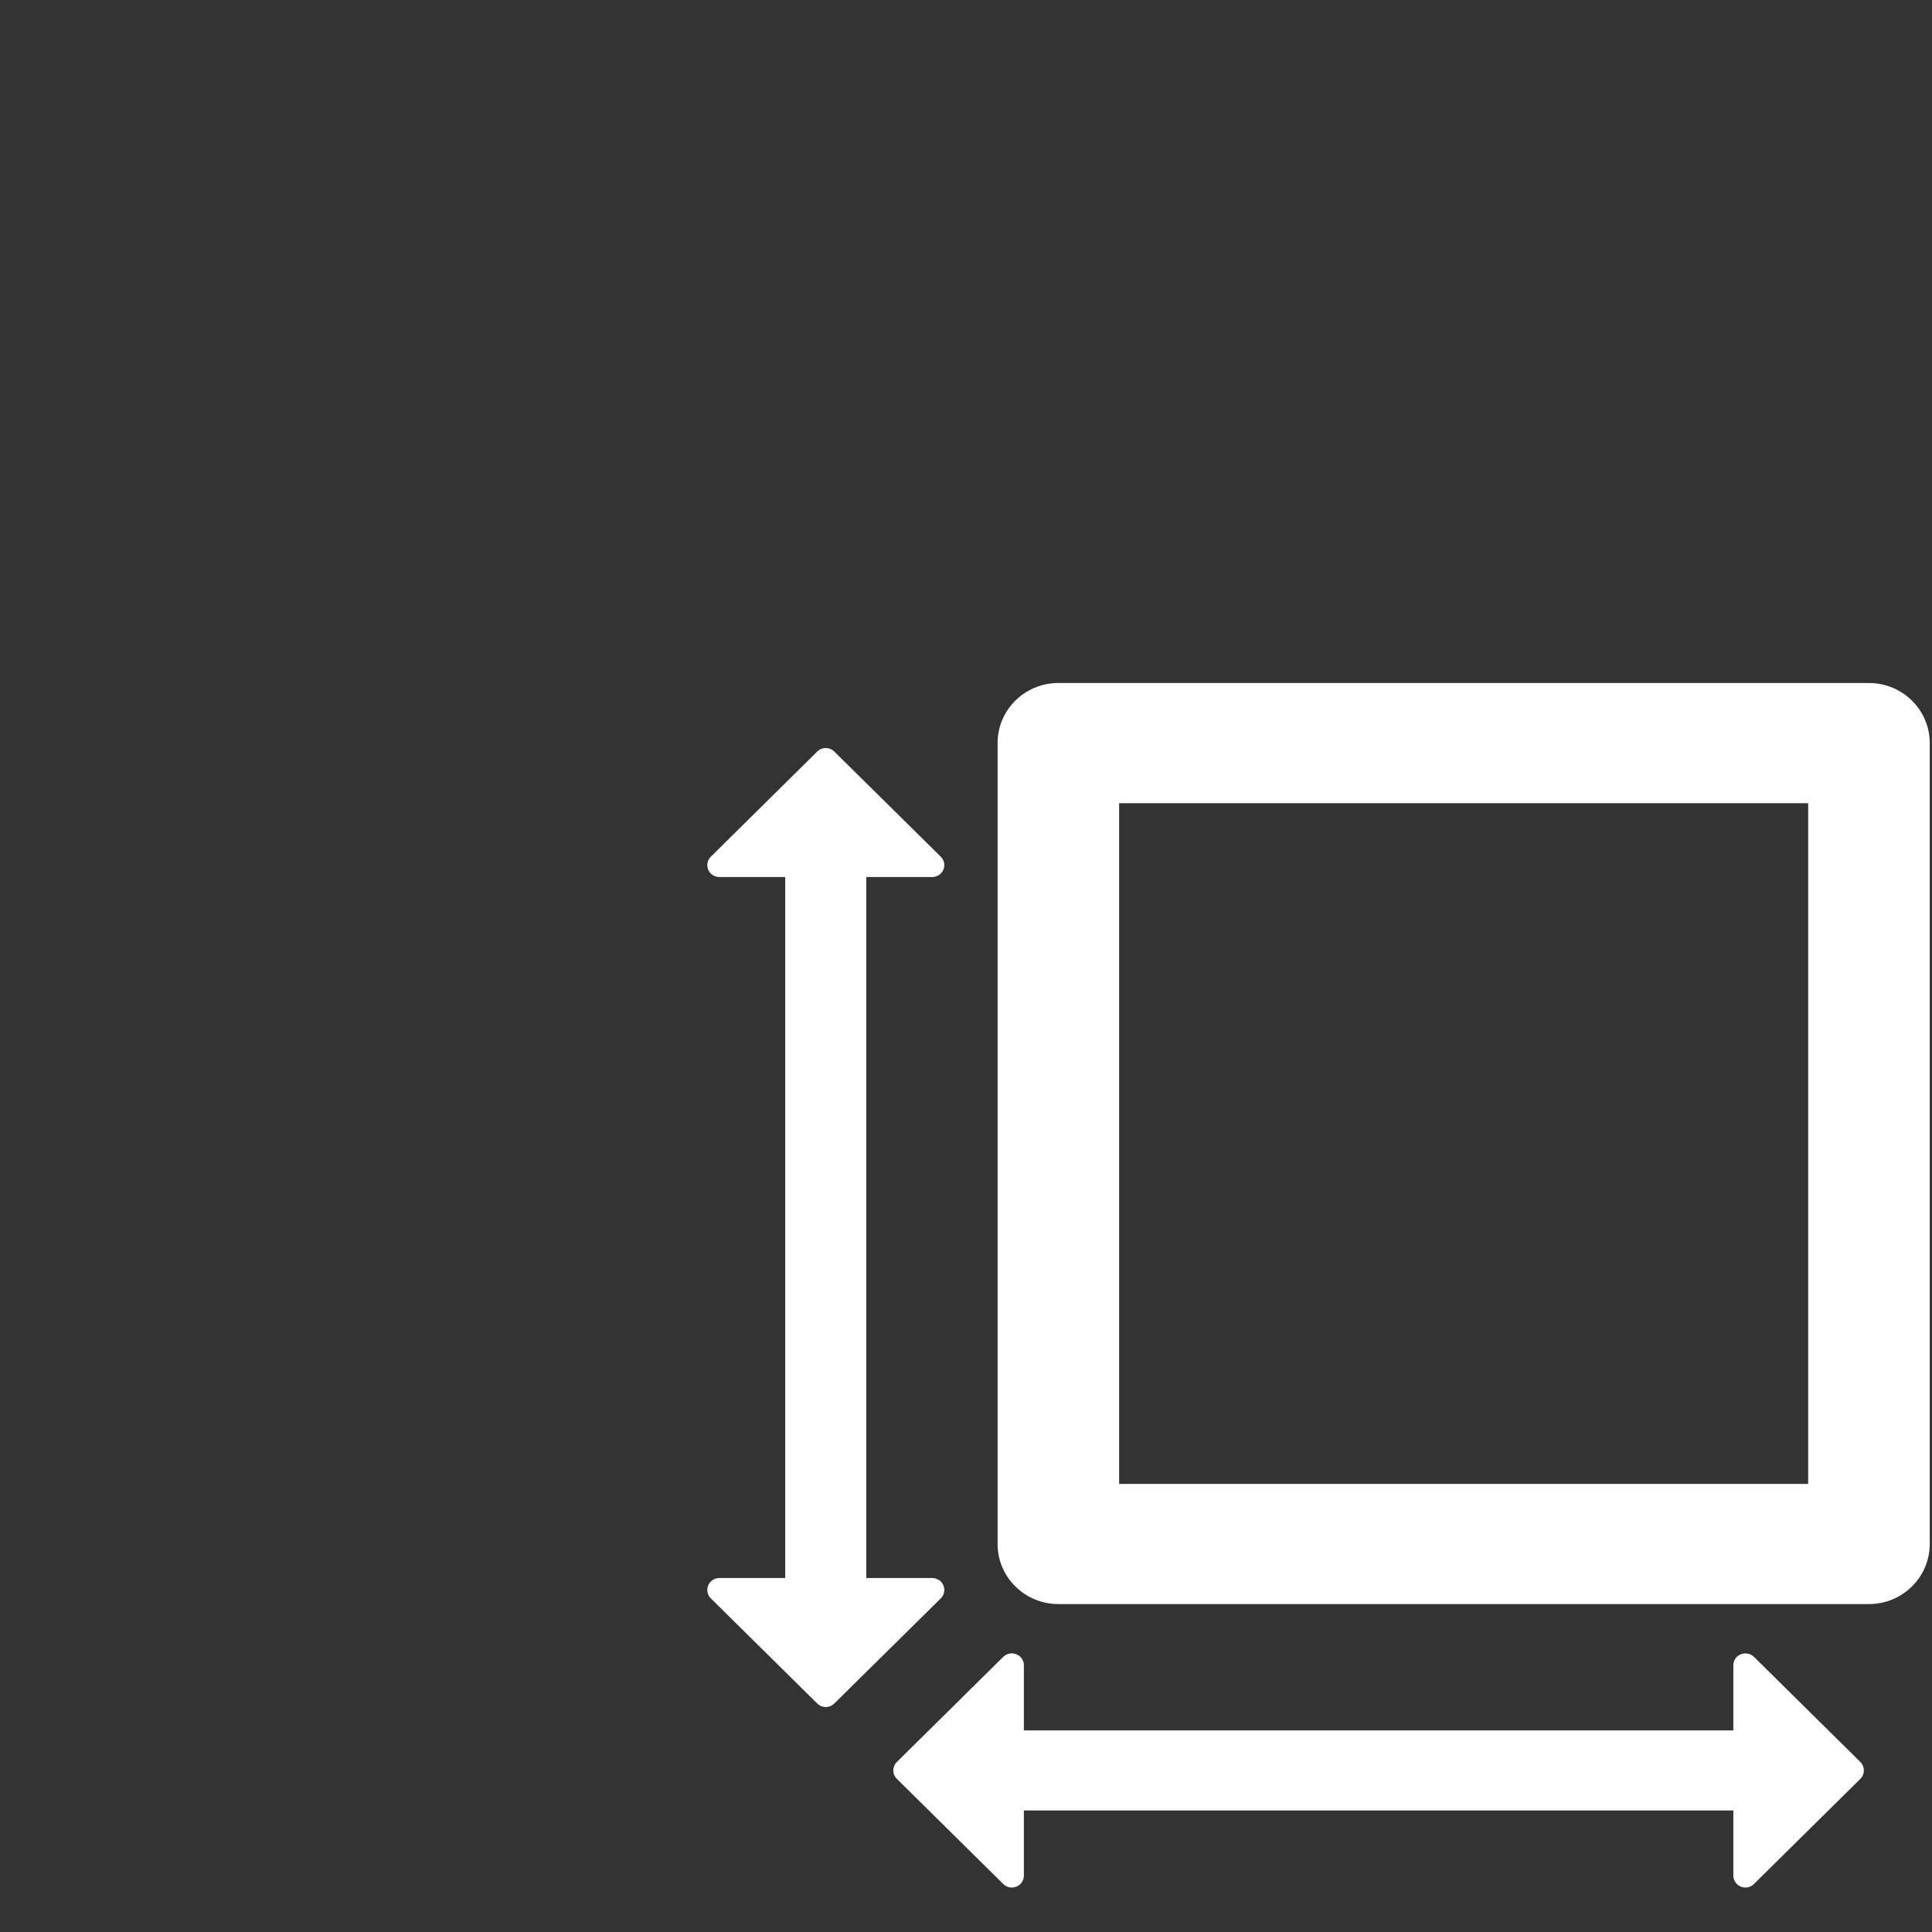 <svg width="23" height="23" viewBox="0 0 23 23" fill="none" xmlns="http://www.w3.org/2000/svg">
<rect x="0" y="0" width="23" height="23" fill="#333333" stroke="none"/>
<g clip-path="url(#clip0_140_104)">
<path d="M12.6 19.096H22.249C22.649 19.096 22.973 18.776 22.973 18.381V8.846C22.973 8.451 22.649 8.131 22.249 8.131H12.6C12.2 8.131 11.876 8.451 11.876 8.846V18.381C11.876 18.776 12.2 19.096 12.6 19.096ZM13.323 9.562H21.526V17.666H13.323V9.562Z" fill="white"/>
<path d="M8.563 10.441H9.348V18.786H8.563C8.505 18.786 8.453 18.821 8.431 18.874C8.409 18.927 8.421 18.988 8.462 19.028L9.729 20.28C9.785 20.336 9.876 20.336 9.932 20.28L11.2 19.028C11.241 18.988 11.253 18.927 11.231 18.874C11.209 18.821 11.156 18.786 11.098 18.786H10.313V10.441H11.098C11.156 10.441 11.209 10.406 11.231 10.353C11.253 10.3 11.241 10.239 11.2 10.199L9.932 8.947C9.876 8.891 9.785 8.891 9.729 8.947L8.462 10.199C8.421 10.239 8.409 10.3 8.431 10.353C8.453 10.406 8.505 10.441 8.563 10.441Z" fill="white"/>
<path d="M20.88 19.724C20.839 19.684 20.777 19.672 20.724 19.694C20.67 19.715 20.635 19.767 20.635 19.824V20.6H12.189V19.824C12.189 19.767 12.154 19.715 12.1 19.694C12.047 19.672 11.985 19.684 11.944 19.724L10.677 20.976C10.62 21.032 10.62 21.122 10.677 21.177L11.944 22.429C11.985 22.47 12.046 22.482 12.1 22.46C12.154 22.438 12.189 22.386 12.189 22.329V21.553H20.635V22.329C20.635 22.386 20.67 22.438 20.724 22.46C20.777 22.482 20.839 22.47 20.88 22.429L22.147 21.177C22.203 21.122 22.203 21.032 22.147 20.976L20.88 19.724Z" fill="white"/>
</g>
<defs>
<clipPath id="clip0_140_104">
<rect width="22.869" height="22.472" fill="white" transform="matrix(-1 0 0 -1 22.973 22.471)"/>
</clipPath>
</defs>
</svg>
